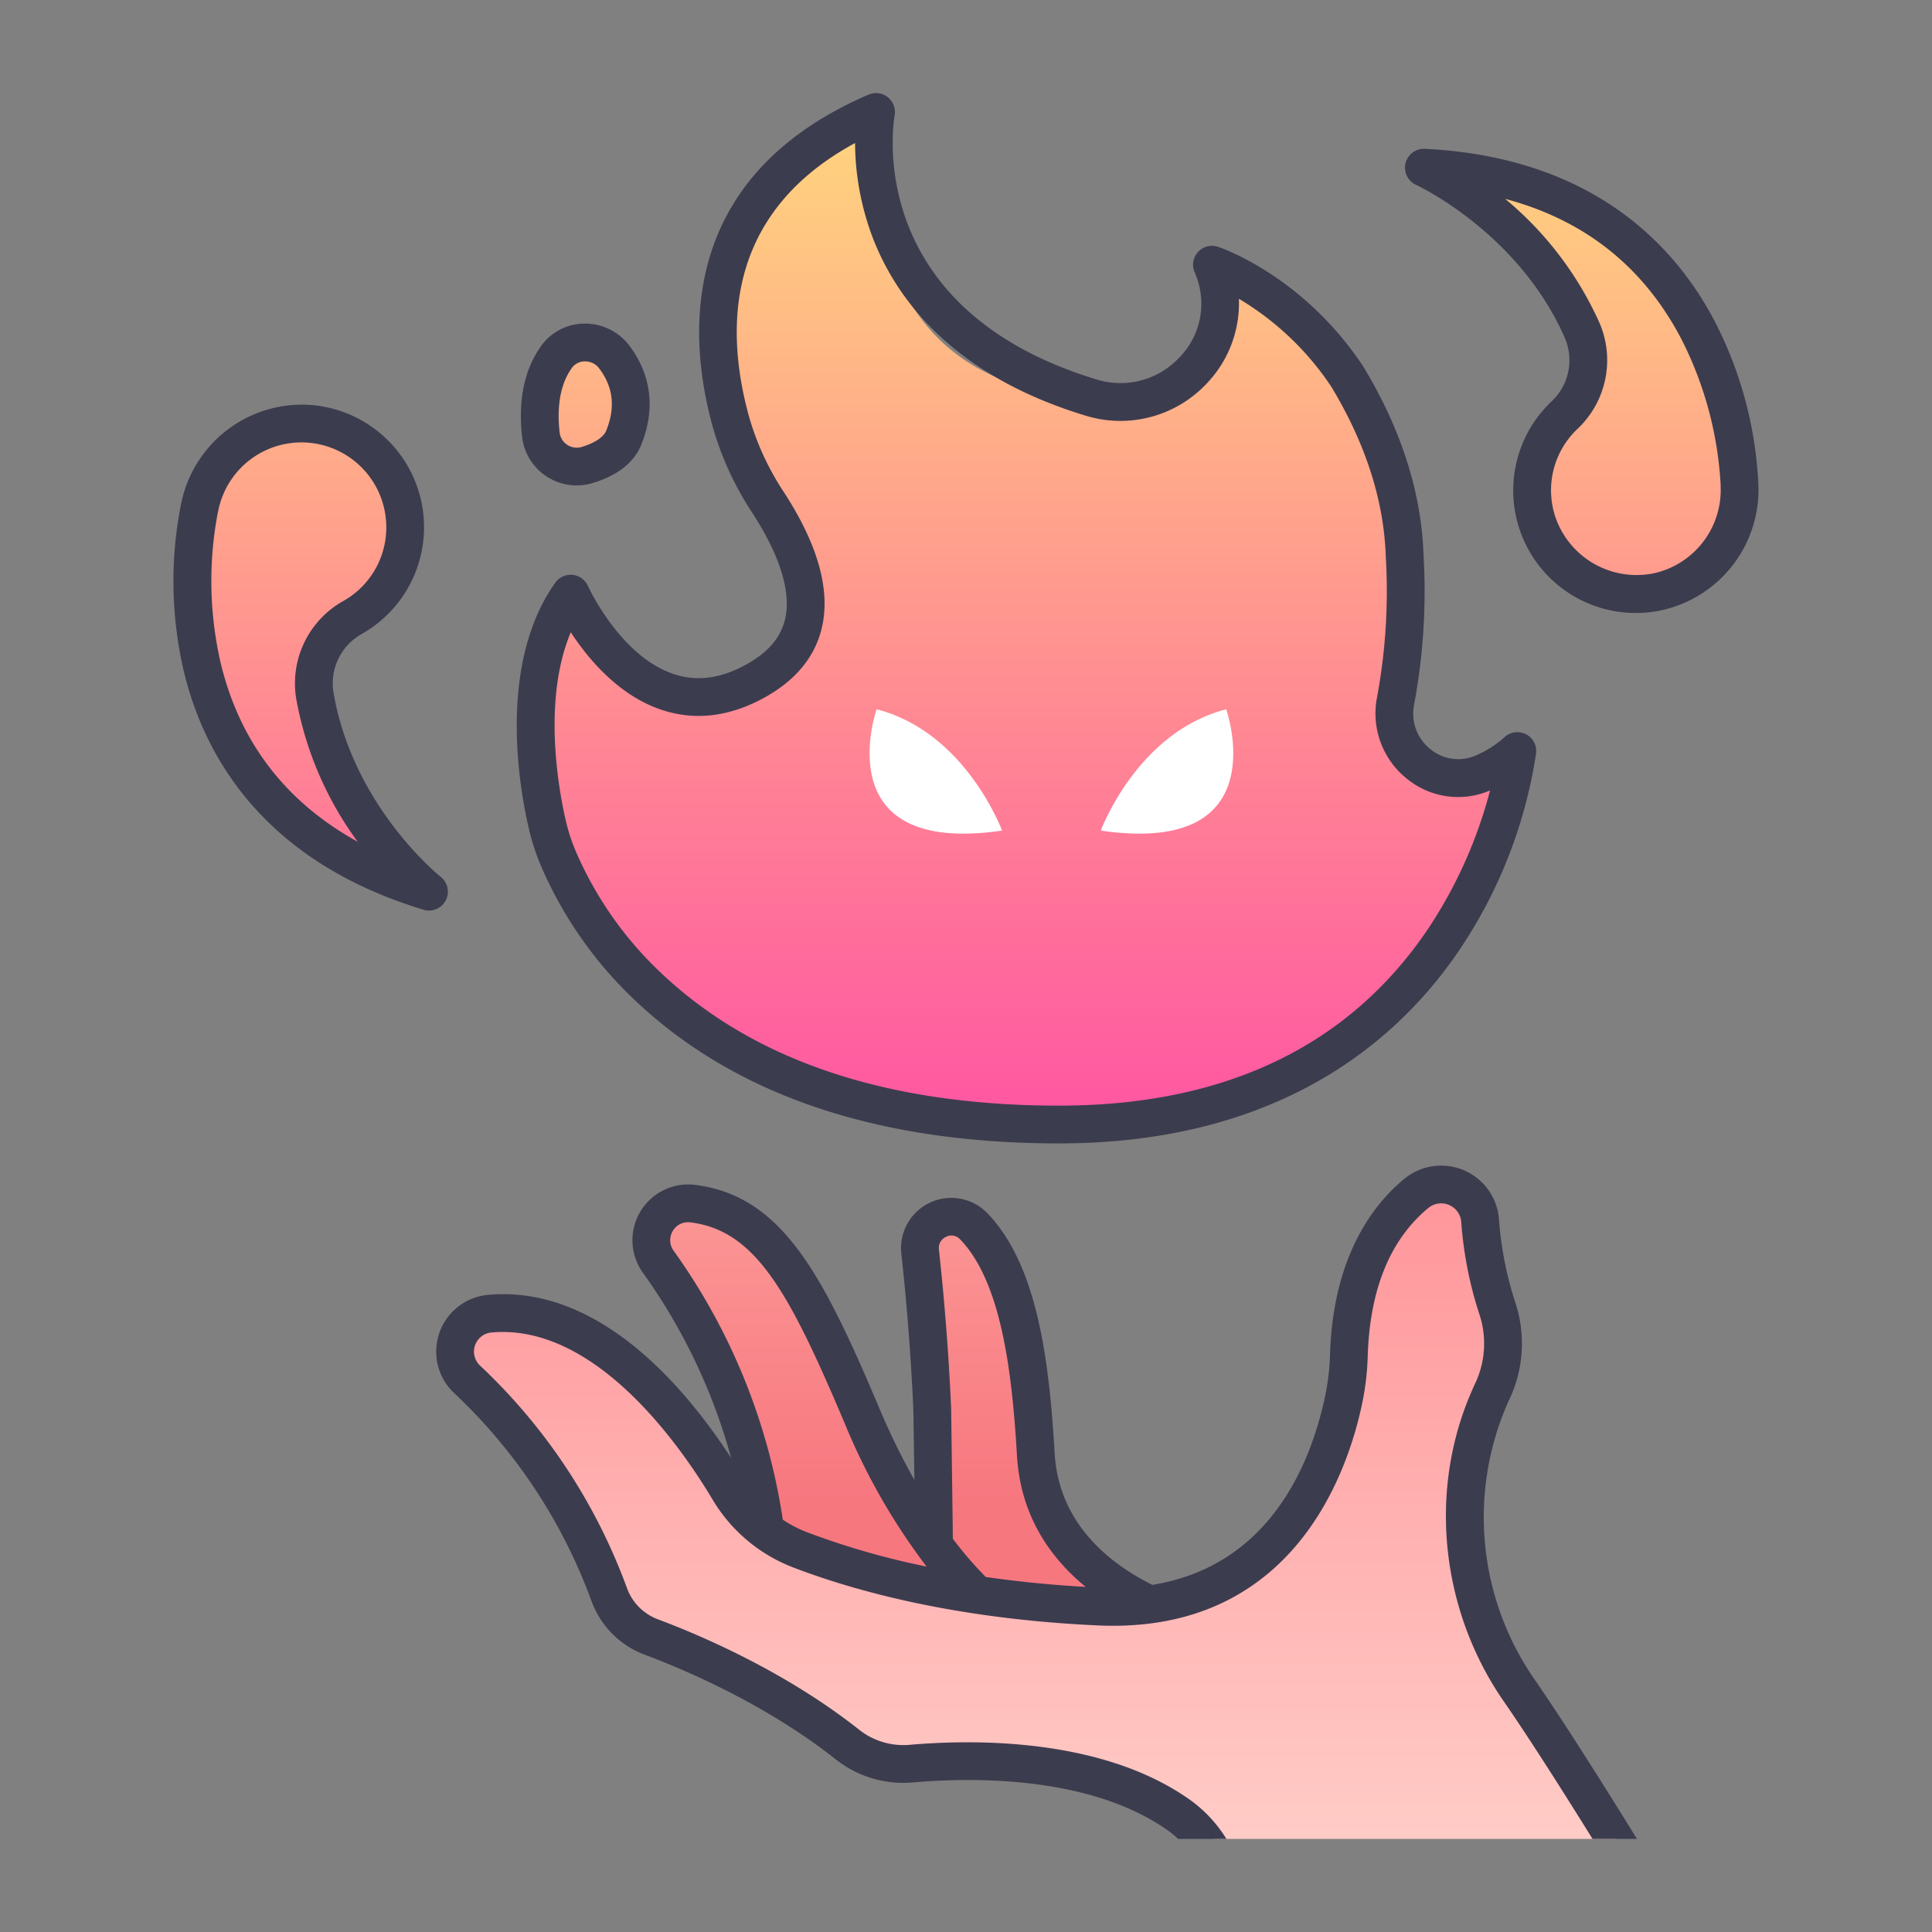 <svg xmlns="http://www.w3.org/2000/svg" version="1.1" xmlns:xlink="http://www.w3.org/1999/xlink" width="512" height="512" x="0" y="0" viewBox="0 0 340 340" style="enable-background:new 0 0 512 512" xml:space="preserve" class=""><rect x="0" y="0" width="340" height="340" fill="#808080" stroke="none"/><g><linearGradient id="a" x1="186.359" x2="186.359" y1="176.628" y2="264.329" gradientUnits="userSpaceOnUse"><stop offset="0" stop-color="#ffaba4"></stop><stop offset="1" stop-color="#f7777f"></stop></linearGradient><linearGradient xlink:href="#a" id="c" x1="146.204" x2="146.204" y1="176.628" y2="264.329"></linearGradient><linearGradient id="d" x1="182.285" x2="182.285" y1="322.921" y2="176.6" gradientUnits="userSpaceOnUse"><stop offset="0" stop-color="#ffcbc6"></stop><stop offset="1" stop-color="#ff868e"></stop></linearGradient><linearGradient id="b" x1="180.152" x2="180.152" y1="22.945" y2="193.797" gradientUnits="userSpaceOnUse"><stop offset="0" stop-color="#ffd37e"></stop><stop offset="1" stop-color="#ff59a1"></stop></linearGradient><linearGradient xlink:href="#b" id="e" x1="102.989" x2="102.989" y1="21.454" y2="193.762"></linearGradient><linearGradient xlink:href="#b" id="f" x1="54.121" x2="51.155" y1="65.536" y2="126.556"></linearGradient><linearGradient xlink:href="#b" id="g" x1="289.537" x2="280.557" y1="119.084" y2="42.54"></linearGradient><path fill="url(#a)" d="M161.926 220.258c1.473 13.38 3.514 38.251 1.952 63.546 13.111 3.8 29.405 3.523 46.951 1.637 0 0-27.163-6.01-28.541-29.485-1.012-17.224-3.263-32.218-10.936-40.164a5.517 5.517 0 0 0-9.426 4.466z" opacity="1" data-original="url(#a)"></path><path fill="url(#a)" d="M115.869 222.072a106.012 106.012 0 0 1 19.255 50.88s7.493 6.036 42.67 12.489c0 0-14.154-8.118-26.019-36.113-9.292-21.927-15.9-35.746-29.833-37.507a6.488 6.488 0 0 0-6.073 10.251z" opacity="1" data-original="url(#a)"></path><path fill="url(#d)" d="M82.178 242.717a98.378 98.378 0 0 1 25.013 37.839 12.556 12.556 0 0 0 7.381 7.515c7.687 2.876 22.045 9.052 34.541 18.922a15.871 15.871 0 0 0 11.213 3.382c11.623-1.008 36.462-1.322 50.806 12.026a4.6 4.6 0 0 0 3.138 1.217h70.23s-7.948-12.849-17.124-26.106a53.1 53.1 0 0 1-5.5-50.965q.369-.864.769-1.734a19.687 19.687 0 0 0 .953-14.3 65.3 65.3 0 0 1-3.116-15.67 6.871 6.871 0 0 0-11.166-4.875c-5.731 4.706-11.492 13.255-11.936 28.672a44.224 44.224 0 0 1-.955 7.868c-2.531 11.951-11.643 37.653-43.1 36.212-25.315-1.159-42.855-6.266-52.548-9.989a24.816 24.816 0 0 1-12.448-10.428c-6.655-11.164-22.29-32.932-42.165-31.12a6.7 6.7 0 0 0-3.986 11.534z" opacity="1" data-original="url(#d)"></path><path fill="url(#b)" d="M150.39 21.471a2.356 2.356 0 0 1 3.421 2.223c-.589 11.5.948 44.032 36.879 46.03 19.957 1.109 22.642-12.739 22.771-19.52a2.343 2.343 0 0 1 3.387-2.067c10.158 5.081 37.924 23.95 28.712 75.417-1.577 8.812 7.272 16.013 15.482 12.444q.776-.337 1.537-.735a2.346 2.346 0 0 1 3.388 2.607c-3.713 15.977-19.408 60.03-79.608 60.03-77.022 0-89.658-51.262-89.658-51.262S90.334 124 98.215 108.167a2.348 2.348 0 0 1 4.106-.165c4.139 6.878 14.891 20.651 30.76 11.765 13.109-7.341 9.376-20.116 2.095-31.326a51.185 51.185 0 0 1-6.5-14.038c-3.896-13.914-6.039-38.857 21.714-52.932z" opacity="1" data-original="url(#b)" class=""></path><path fill="#ffffff" d="M154.271 124.824s-9.123 25.909 22.077 21.348c0 0-6.386-17.334-22.077-21.348zM215.794 124.824s9.123 25.909-22.077 21.348c0 0 6.383-17.334 22.077-21.348z" opacity="1" data-original="#ffffff"></path><path fill="url(#b)" d="M97.887 62.886c-1.92 2.719-3.439 6.992-2.71 13.572a6.359 6.359 0 0 0 8.186 5.366c2.7-.827 5.4-2.279 6.417-4.825 2.519-6.3.672-11.055-1.675-14.167a6.337 6.337 0 0 0-10.218.054z" opacity="1" data-original="url(#b)" class=""></path><path fill="url(#b)" d="M62.067 108.652a18.251 18.251 0 1 0-26.933-19.344s-10.68 44.45 29.936 63.632a2.429 2.429 0 0 0 2.905-3.741 58.442 58.442 0 0 1-12.588-26.954 13.212 13.212 0 0 1 6.68-13.593z" opacity="1" data-original="url(#b)" class=""></path><path fill="url(#b)" d="M275.3 73.089a18.251 18.251 0 1 0 30.816 12.243h.006s-.408-45.713-44.461-54.484a2.43 2.43 0 0 0-1.912 4.334 58.44 58.44 0 0 1 18.744 23.1 13.216 13.216 0 0 1-3.193 14.807z" opacity="1" data-original="url(#b)" class=""></path><g fill="#3c3c4f"><path d="M156.235 17.106a3.328 3.328 0 0 0-3.386-.454c-33.857 14.587-31.733 42.831-27.449 58.369a54.784 54.784 0 0 0 6.991 15.228c4.927 7.584 6.913 14.092 5.744 18.823-.782 3.168-2.965 5.718-6.673 7.794-4.546 2.546-8.759 3.125-12.882 1.762-9.448-3.118-15.063-15.393-15.117-15.512a3.325 3.325 0 0 0-5.746-.571c-11.818 16.633-4.687 43.277-4.223 44.948a39.463 39.463 0 0 0 1.777 5.053 71.127 71.127 0 0 0 17.08 24.054c17.579 16.338 42.478 24.622 74.008 24.622 39.455 0 60.21-18.677 70.672-34.344a84.291 84.291 0 0 0 13.3-34.354 3.325 3.325 0 0 0-5.547-2.812 18.251 18.251 0 0 1-5.064 3.234 7.675 7.675 0 0 1-7.931-1.062 7.953 7.953 0 0 1-2.953-7.748 108.817 108.817 0 0 0 1.686-26.431c-.367-11.013-3.931-22.175-10.594-33.173a1.773 1.773 0 0 0-.074-.117c-10.557-15.894-24.92-20.787-25.527-20.988a3.325 3.325 0 0 0-4.1 4.454q.184.432.343.866a13.5 13.5 0 0 1-3 14.144 14.188 14.188 0 0 1-14.486 3.921c-41.18-12.452-35.884-45.133-35.64-46.508a3.325 3.325 0 0 0-1.209-3.198zm34.916 56.073a20.8 20.8 0 0 0 21.242-5.721 20.405 20.405 0 0 0 5.632-14.877 50.633 50.633 0 0 1 16.251 15.458c6.053 10.01 9.283 20.085 9.6 29.944 0 .041 0 .082.007.122a102.1 102.1 0 0 1-1.595 24.862 14.7 14.7 0 0 0 5.375 14.134 14.223 14.223 0 0 0 14.562 2.006 80.78 80.78 0 0 1-10.871 24.3c-13.92 20.681-35.787 31.167-64.995 31.167-29.8 0-53.173-7.685-69.51-22.869a64.473 64.473 0 0 1-15.475-21.784 33.417 33.417 0 0 1-1.445-4.082l-.027-.1c-.062-.223-5.491-20.1.544-34.468 3.087 4.718 8.472 11.157 16.014 13.659 5.916 1.962 12.056 1.2 18.245-2.264 5.326-2.982 8.65-7.02 9.88-12 1.643-6.655-.585-14.743-6.624-24.039a48.11 48.11 0 0 1-6.161-13.371c-4.236-15.381-4.126-35.729 18.674-48.08a47.831 47.831 0 0 0 2.771 15.729c3.82 10.648 13.494 24.895 37.906 32.274z" fill="#3c3c4f" opacity="1" data-original="#3c3c4f" class=""></path><path d="M96.171 83.833A9.67 9.67 0 0 0 104.336 85c4.4-1.348 7.273-3.625 8.531-6.77 3.155-7.888.595-13.817-2.107-17.4a9.77 9.77 0 0 0-7.943-3.882 9.436 9.436 0 0 0-7.644 4.02c-2.9 4.106-4.011 9.44-3.3 15.856a9.639 9.639 0 0 0 4.298 7.009zM100.6 64.8a2.836 2.836 0 0 1 2.32-1.2h.05a3.079 3.079 0 0 1 2.481 1.237c2.469 3.275 2.875 6.852 1.243 10.933-.621 1.55-2.963 2.47-4.3 2.881a3.045 3.045 0 0 1-2.567-.368 2.982 2.982 0 0 1-1.343-2.187c-.53-4.755.183-8.553 2.116-11.296zM63.711 111.541A21.576 21.576 0 0 0 54 71.228a21.7 21.7 0 0 0-22.09 17.247l-.013.052a69.577 69.577 0 0 0 .391 29.347c3.388 14.451 13.468 33.508 42.242 42.225a3.324 3.324 0 0 0 3.022-5.792c-.155-.121-15.522-12.437-18.891-32.613a9.948 9.948 0 0 1 5.05-10.153zM52.1 122.788a60.532 60.532 0 0 0 10.841 25.342c-12.694-7.008-20.788-17.572-24.127-31.541a64.2 64.2 0 0 1-.484-26.368c.027-.093.049-.187.068-.283a14.927 14.927 0 0 1 29.531 1.638 14.838 14.838 0 0 1-7.507 14.187 16.615 16.615 0 0 0-8.322 17.025zM309.447 85.3a69.534 69.534 0 0 0-7.488-28.378c-6.788-13.2-21.184-29.246-51.214-30.733a3.325 3.325 0 0 0-1.533 6.35c.18.081 18.116 8.4 26.234 27.068a9.943 9.943 0 0 1-2.44 11.073 21.569 21.569 0 0 0 19.186 36.76 21.71 21.71 0 0 0 17.255-22.1zm-18.585 15.625a15.1 15.1 0 0 1-17.111-9.854 14.838 14.838 0 0 1 3.849-15.577 16.617 16.617 0 0 0 3.946-18.534A60.512 60.512 0 0 0 264.888 35c14.014 3.723 24.426 12.011 31.05 24.756a64.171 64.171 0 0 1 6.862 25.476v.279a15.016 15.016 0 0 1-11.938 15.418zM85.868 227.875a10.023 10.023 0 0 0-5.962 17.268 94.858 94.858 0 0 1 24.158 36.54 15.889 15.889 0 0 0 9.35 9.5c7.327 2.742 21.44 8.781 33.636 18.412a19.148 19.148 0 0 0 13.568 4.088c10.916-.947 31.26-1.119 44.811 8.374a16.849 16.849 0 0 1 1.9 1.557h8.5a23.9 23.9 0 0 0-6.588-7c-15.273-10.7-37.383-10.575-49.2-9.553a12.535 12.535 0 0 1-8.873-2.681c-12.9-10.193-27.735-16.543-35.426-19.422a9.242 9.242 0 0 1-5.43-5.544A101.55 101.55 0 0 0 84.456 240.3a3.376 3.376 0 0 1 2.014-5.8c18.318-1.672 33.384 20.082 39 29.511a28.271 28.271 0 0 0 14.114 11.831c10.452 4.015 28.232 9.044 53.586 10.206a59.22 59.22 0 0 0 2.7.063c32.018 0 41.281-27.033 43.8-38.906a47.627 47.627 0 0 0 1.026-8.465c.341-11.819 3.949-20.633 10.722-26.2a3.548 3.548 0 0 1 5.74 2.512 67.656 67.656 0 0 0 3.27 16.486 16.366 16.366 0 0 1-.809 11.887q-.42.913-.806 1.817c-7.456 17.448-5.226 38.2 5.821 54.163 4.517 6.526 10.632 16.178 15.627 24.214h7.82c-5.332-8.633-12.711-20.385-17.98-28a50.084 50.084 0 0 1-5.174-47.768q.35-.822.731-1.65a22.982 22.982 0 0 0 1.1-16.709 61.964 61.964 0 0 1-2.961-14.856 10.2 10.2 0 0 0-16.593-7.236c-5.724 4.7-12.653 13.919-13.151 31.143a40.784 40.784 0 0 1-.883 7.279c-2.44 11.518-9.578 29.736-30.379 33.086-7.489-3.721-16.458-10.734-17.187-23.148-.974-16.587-3.085-33.189-11.863-42.279a8.841 8.841 0 0 0-15.121 7.14 428.23 428.23 0 0 1 2.117 27.531l.18 12.286a121.005 121.005 0 0 1-6.083-12.408c-9.863-23.275-16.971-37.547-32.477-39.508a9.813 9.813 0 0 0-9.186 15.5 101.979 101.979 0 0 1 15.492 32.543c-8.481-13.018-23.578-30.452-42.795-28.69zm80.626-10.217a2.07 2.07 0 0 1 2.467.442c7.294 7.554 9.152 23.474 10.008 38.05.627 10.662 5.913 18.061 12.094 23.116-6.384-.363-12.25-.97-17.59-1.747a67.453 67.453 0 0 1-5.787-6.722c.009-.112-.3-22.79-.3-22.79v-.1a433.714 433.714 0 0 0-2.154-28.016 2.15 2.15 0 0 1 1.262-2.233zm-47.93 2.469a3.128 3.128 0 0 1-.167-3.489 3.094 3.094 0 0 1 3.128-1.519c11.564 1.462 17.429 12.474 27.19 35.506a111.023 111.023 0 0 0 14.349 25.065 136.322 136.322 0 0 1-21.091-6.06 21.747 21.747 0 0 1-4.212-2.19 109 109 0 0 0-19.197-47.313z" fill="#3c3c4f" opacity="1" data-original="#3c3c4f" class=""></path></g></g></svg>